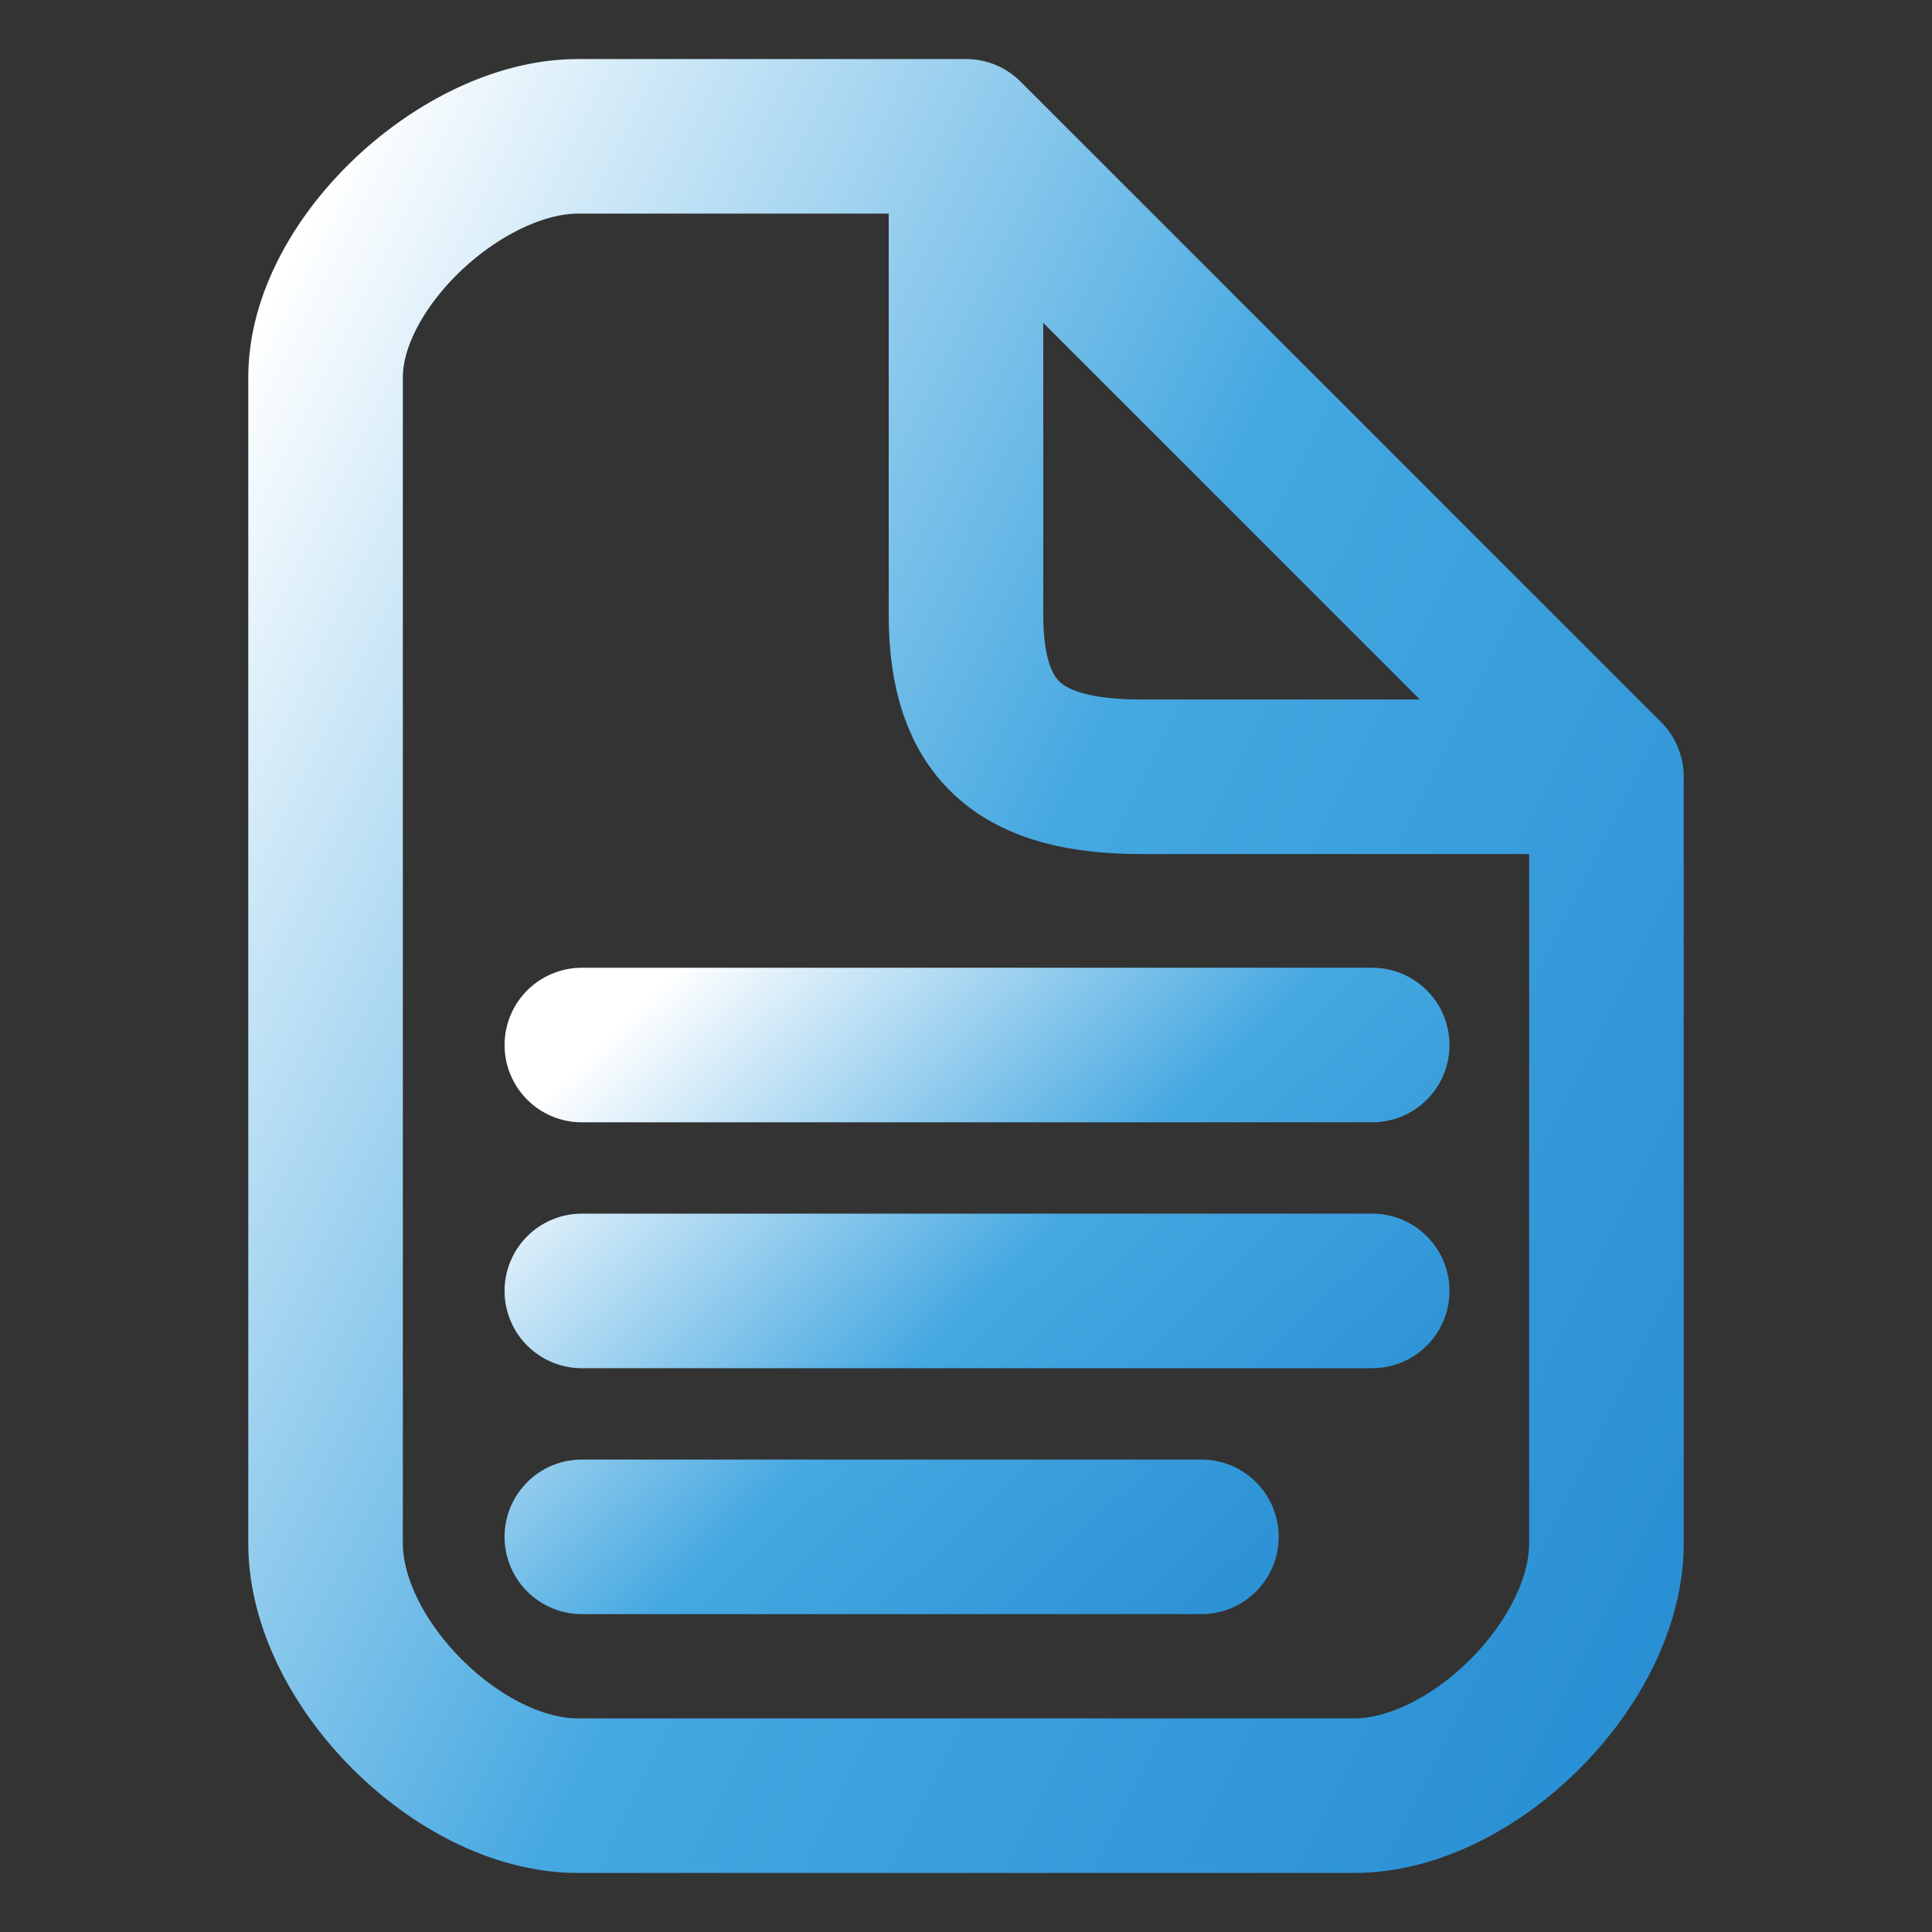 <svg width="100" height="100" viewBox="0 0 100 100" fill="none" xmlns="http://www.w3.org/2000/svg">
<rect x="0" y="0" width="100" height="100" fill="#333333" stroke="none"/>
<path d="M50 7.056V31.818C50 37.974 52.935 40.206 59.091 40.206H83.149M50 7.056H29.91C23.975 7.056 16.851 13.593 16.851 19.527V79.885C16.851 86.04 23.754 92.944 29.91 92.944H70.09C76.246 92.944 83.149 86.04 83.149 79.885V40.206M50 7.056L83.149 40.206" stroke="url(#paint0_linear_106_1575)" stroke-width="8" stroke-linecap="round" stroke-linejoin="round"/>
<path d="M30.116 54.091H71.025M30.116 66.818H71.025M30.116 79.546H62.185" stroke="url(#paint1_linear_106_1575)" stroke-width="8" stroke-linecap="round" stroke-linejoin="round"/>
<defs>
<linearGradient id="paint0_linear_106_1575" x1="16.851" y1="7.447" x2="103.934" y2="50.864" gradientUnits="userSpaceOnUse">
<stop offset="0.01" stop-color="white"/>
<stop offset="0.51" stop-color="#45A8E1"/>
<stop offset="1" stop-color="#298FD4"/>
</linearGradient>
<linearGradient id="paint1_linear_106_1575" x1="30.116" y1="54.207" x2="62.41" y2="87.729" gradientUnits="userSpaceOnUse">
<stop offset="0.01" stop-color="white"/>
<stop offset="0.51" stop-color="#45A8E1"/>
<stop offset="1" stop-color="#298FD4"/>
</linearGradient>
</defs>
</svg>
